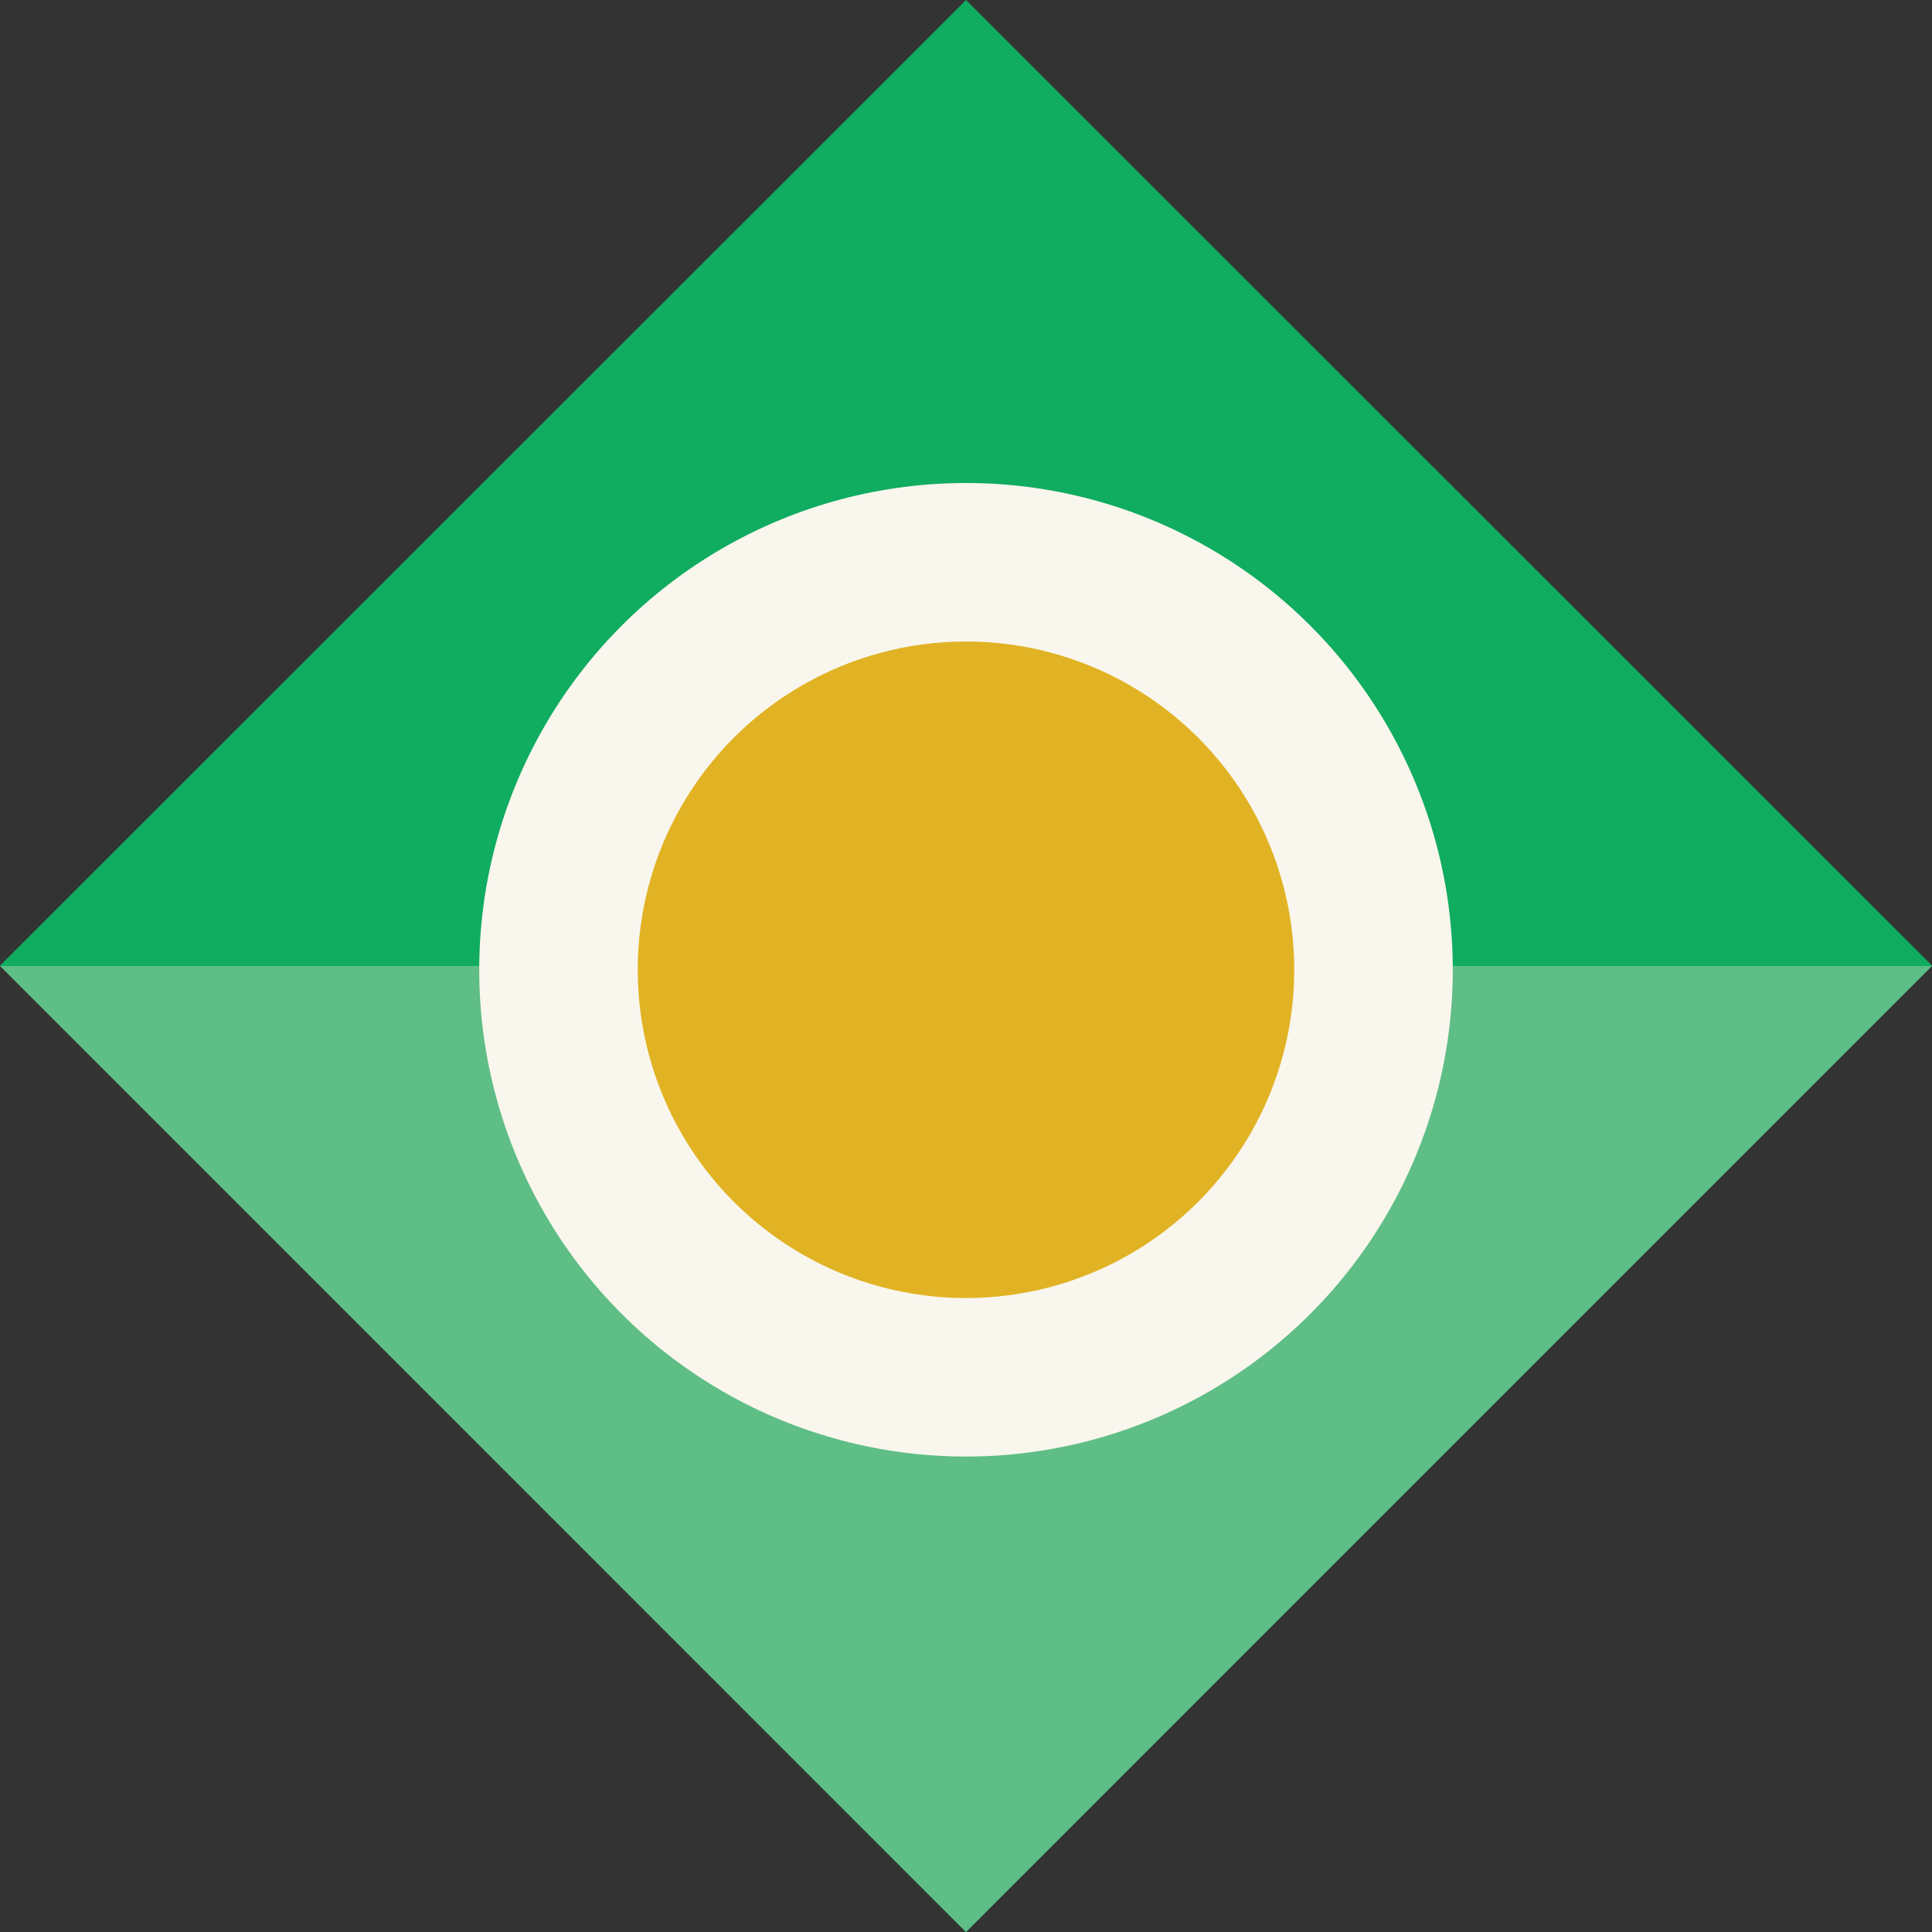 <svg height="256" preserveAspectRatio="xMidYMid" viewBox="0 0 256 256" width="256" xmlns="http://www.w3.org/2000/svg"><rect x="0" y="0" width="256" height="256" fill="#333333" stroke="none"/><path d="m0 127.944 128-127.944 128 127.944-128 128.056z" fill="#10ac60"/><path d="m256 128-128 128-128-128z" fill="#5fbe85"/><circle cx="128" cy="128.5" fill="#f9f6ee" r="64.5"/><circle cx="128" cy="128.5" fill="#e1b324" r="43.498"/></svg>